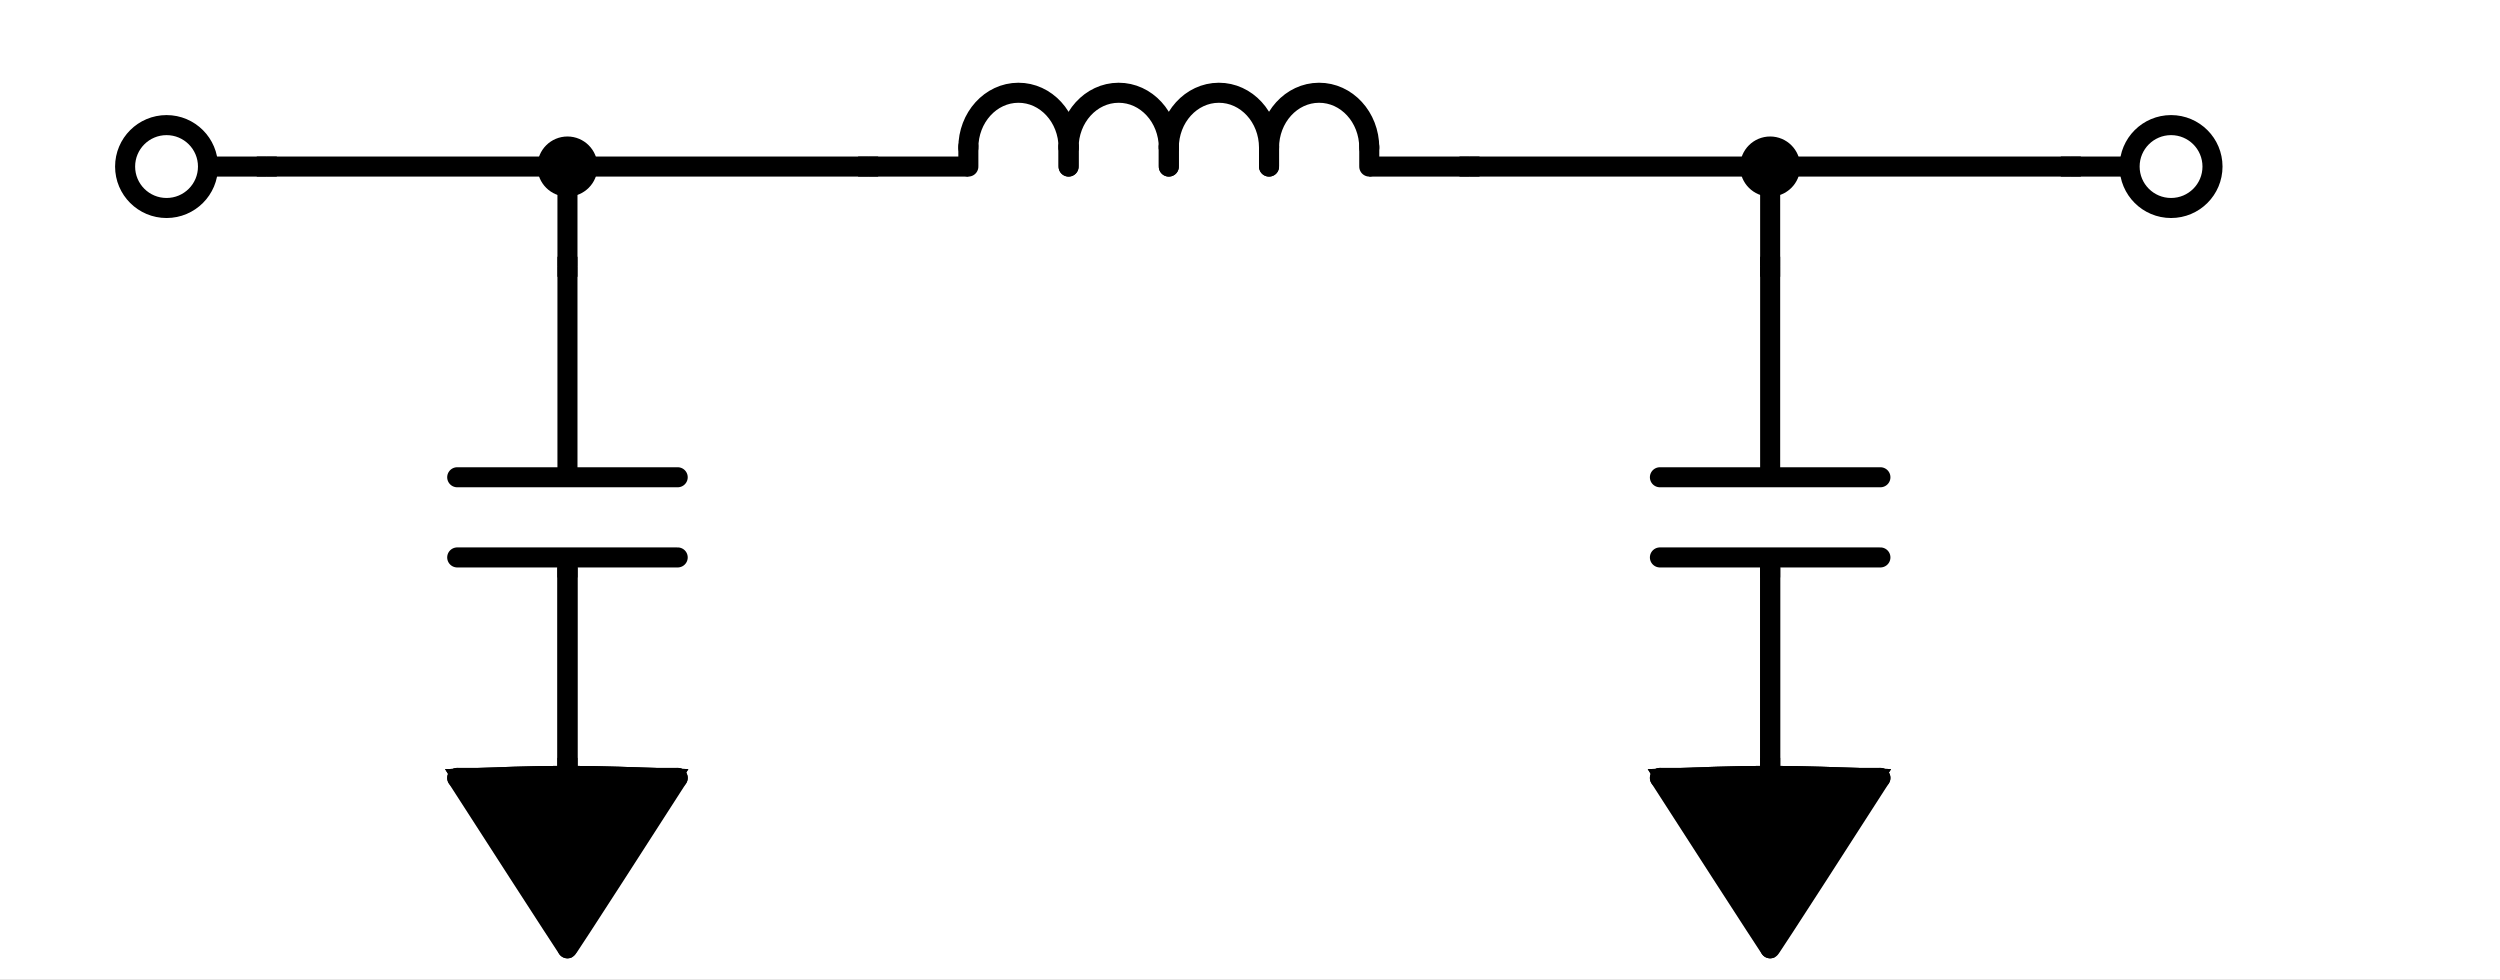 <?xml version="1.0" encoding="UTF-8" standalone="no"?>
<svg
   xmlns:dc="http://purl.org/dc/elements/1.1/"
   xmlns:cc="http://creativecommons.org/ns#"
   xmlns:rdf="http://www.w3.org/1999/02/22-rdf-syntax-ns#"
   xmlns:svg="http://www.w3.org/2000/svg"
   xmlns="http://www.w3.org/2000/svg"
   viewBox="0 0 832.5 326.25"
   height="326.25"
   width="832.5"
   xml:space="preserve"
   version="1.1"
   id="svg2"><rect x="0" y="0" width="832.5" height="326.25" fill="#808080" stroke="none"/><defs
     id="defs6"><clipPath
       id="clipPath20"
       clipPathUnits="userSpaceOnUse"><path
         id="path22"
         d="M 0,0 666,0 666,261 0,261 0,0 Z" /></clipPath><clipPath
       id="clipPath34"
       clipPathUnits="userSpaceOnUse"><path
         id="path36"
         d="M 0,0 666,0 666,261 0,261 0,0 Z" /></clipPath><clipPath
       id="clipPath46"
       clipPathUnits="userSpaceOnUse"><path
         id="path48"
         d="M 15,0 651,0 651,246 15,246 15,0 Z" /></clipPath><clipPath
       id="clipPath56"
       clipPathUnits="userSpaceOnUse"><path
         id="path58"
         d="M 15,246 651,246 651,0 15,0 15,246 Z" /></clipPath><clipPath
       id="clipPath66"
       clipPathUnits="userSpaceOnUse"><path
         id="path68"
         d="M 30,5 593,5 593,239 30,239 30,5 Z" /></clipPath></defs><g
     transform="matrix(1.25,0,0,-1.25,0,326.25)"
     id="g10"><g
       id="g12"><g
         id="g14"><g
           id="g16"><g
             clip-path="url(#clipPath20)"
             id="g18"><g
               id="g24"><path
                 id="path26"
                 style="fill:#ffffff;fill-opacity:1;fill-rule:nonzero;stroke:none"
                 d="M 0,0 666,0 666,261 0,261 0,0 Z" /></g></g></g></g><g
         id="g28"><g
           id="g30"><g
             clip-path="url(#clipPath34)"
             id="g32"><g
               id="g38"><g
                 id="g40"><g
                   id="g42"><g
                     clip-path="url(#clipPath46)"
                     id="g44"><g
                       id="g50" /><g
                       id="g52"><g
                         clip-path="url(#clipPath56)"
                         id="g54"><g
                           id="g60"><g
                             id="g62"><g
                               clip-path="url(#clipPath66)"
                               id="g64"><g
                                 id="g70"><path
                                   id="path72"
                                   style="fill:#000000;fill-opacity:1;fill-rule:nonzero;stroke:none"
                                   d="m 388.801,219.301 5.34,0 0,-5.34 -5.34,0 0,5.34 z" /><path
                                   id="path74"
                                   style="fill:#000000;fill-opacity:1;fill-rule:nonzero;stroke:none"
                                   d="m 228.602,219.301 5.34,0 0,-5.34 -5.34,0 0,5.34 z" /><g
                                   transform="matrix(0,-1,-1,0,0,261)"
                                   id="g76"><path
                                   id="path78"
                                   style="fill:none;stroke:#000000;stroke-width:5.34;stroke-linecap:round;stroke-linejoin:round;stroke-miterlimit:10;stroke-dasharray:none;stroke-opacity:1"
                                   d="m 39.391,-338.07 c -8.082,0.019 -14.661,-5.942 -14.68,-13.309 -0.027,-7.375 6.508,-13.371 14.598,-13.391 l 0.043,0" /></g><g
                                   transform="matrix(0,-1,-1,0,0,261)"
                                   id="g80"><path
                                   id="path82"
                                   style="fill:none;stroke:#000000;stroke-width:5.34;stroke-linecap:round;stroke-linejoin:round;stroke-miterlimit:10;stroke-dasharray:none;stroke-opacity:1"
                                   d="m 39.031,-364.77 5.34,0" /></g><g
                                   transform="matrix(0,-1,-1,0,0,261)"
                                   id="g84"><path
                                   id="path86"
                                   style="fill:none;stroke:#000000;stroke-width:5.34;stroke-linecap:round;stroke-linejoin:round;stroke-miterlimit:10;stroke-dasharray:none;stroke-opacity:1"
                                   d="m 39.031,-338.07 5.34,0" /></g><g
                                   transform="matrix(0,-1,-1,0,0,261)"
                                   id="g88"><path
                                   id="path90"
                                   style="fill:none;stroke:#000000;stroke-width:5.34;stroke-linecap:round;stroke-linejoin:round;stroke-miterlimit:10;stroke-dasharray:none;stroke-opacity:1"
                                   d="m 39.391,-311.371 c -8.082,0.019 -14.661,-5.941 -14.68,-13.309 -0.027,-7.375 6.508,-13.371 14.598,-13.39 l 0.043,0" /></g><g
                                   transform="matrix(0,-1,-1,0,0,261)"
                                   id="g92"><path
                                   id="path94"
                                   style="fill:none;stroke:#000000;stroke-width:5.34;stroke-linecap:round;stroke-linejoin:round;stroke-miterlimit:10;stroke-dasharray:none;stroke-opacity:1"
                                   d="m 39.031,-338.07 5.34,0" /></g><g
                                   transform="matrix(0,-1,-1,0,0,261)"
                                   id="g96"><path
                                   id="path98"
                                   style="fill:none;stroke:#000000;stroke-width:5.34;stroke-linecap:round;stroke-linejoin:round;stroke-miterlimit:10;stroke-dasharray:none;stroke-opacity:1"
                                   d="m 39.031,-311.371 5.34,0" /></g><g
                                   transform="matrix(0,-1,-1,0,0,261)"
                                   id="g100"><path
                                   id="path102"
                                   style="fill:none;stroke:#000000;stroke-width:5.34;stroke-linecap:round;stroke-linejoin:round;stroke-miterlimit:10;stroke-dasharray:none;stroke-opacity:1"
                                   d="m 39.391,-284.672 c -8.082,0.024 -14.661,-5.937 -14.68,-13.308 -0.027,-7.375 6.508,-13.372 14.598,-13.391 l 0.043,0" /></g><g
                                   transform="matrix(0,-1,-1,0,0,261)"
                                   id="g104"><path
                                   id="path106"
                                   style="fill:none;stroke:#000000;stroke-width:5.34;stroke-linecap:round;stroke-linejoin:round;stroke-miterlimit:10;stroke-dasharray:none;stroke-opacity:1"
                                   d="m 39.031,-311.371 5.34,0" /></g><g
                                   transform="matrix(0,-1,-1,0,0,261)"
                                   id="g108"><path
                                   id="path110"
                                   style="fill:none;stroke:#000000;stroke-width:5.34;stroke-linecap:round;stroke-linejoin:round;stroke-miterlimit:10;stroke-dasharray:none;stroke-opacity:1"
                                   d="m 39.031,-284.672 5.34,0" /></g><g
                                   transform="matrix(0,-1,-1,0,0,261)"
                                   id="g112"><path
                                   id="path114"
                                   style="fill:none;stroke:#000000;stroke-width:5.34;stroke-linecap:round;stroke-linejoin:round;stroke-miterlimit:10;stroke-dasharray:none;stroke-opacity:1"
                                   d="m 39.391,-257.969 c -8.082,0.02 -14.661,-5.941 -14.68,-13.312 -0.027,-7.375 6.508,-13.367 14.598,-13.391 l 0.043,0" /></g><g
                                   transform="matrix(0,-1,-1,0,0,261)"
                                   id="g116"><path
                                   id="path118"
                                   style="fill:none;stroke:#000000;stroke-width:5.34;stroke-linecap:round;stroke-linejoin:round;stroke-miterlimit:10;stroke-dasharray:none;stroke-opacity:1"
                                   d="m 39.031,-284.672 5.34,0" /></g><g
                                   transform="matrix(0,-1,-1,0,0,261)"
                                   id="g120"><path
                                   id="path122"
                                   style="fill:none;stroke:#000000;stroke-width:5.34;stroke-linecap:round;stroke-linejoin:round;stroke-miterlimit:10;stroke-dasharray:none;stroke-opacity:1"
                                   d="m 39.031,-257.969 5.34,0" /></g><g
                                   transform="matrix(0,-1,-1,0,0,261)"
                                   id="g124"><path
                                   id="path126"
                                   style="fill:none;stroke:#000000;stroke-width:5.34;stroke-linecap:square;stroke-linejoin:miter;stroke-miterlimit:10;stroke-dasharray:none;stroke-opacity:1"
                                   d="m 44.371,-388.801 0,21.36" /></g><g
                                   transform="matrix(0,-1,-1,0,0,261)"
                                   id="g128"><path
                                   id="path130"
                                   style="fill:none;stroke:#000000;stroke-width:5.34;stroke-linecap:square;stroke-linejoin:miter;stroke-miterlimit:10;stroke-dasharray:none;stroke-opacity:1"
                                   d="m 44.371,-255.301 0,21.36" /></g><path
                                   id="path132"
                                   style="fill:#000000;fill-opacity:1;fill-rule:nonzero;stroke:none"
                                   d="m 148.5,192.602 5.34,0 0,-5.34 -5.34,0 0,5.34 z" /><path
                                   id="path134"
                                   style="fill:#000000;fill-opacity:1;fill-rule:nonzero;stroke:none"
                                   d="m 148.5,59.102 5.34,0 0,-5.34 -5.34,0 0,5.34 z" /><g
                                   transform="matrix(1,0,0,-1,0,261)"
                                   id="g136"><path
                                   id="path138"
                                   style="fill:none;stroke:#000000;stroke-width:5.34;stroke-linecap:round;stroke-linejoin:miter;stroke-miterlimit:10;stroke-dasharray:none;stroke-opacity:1"
                                   d="m 121.801,127.141 58.738,0" /></g><g
                                   transform="matrix(1,0,0,-1,0,261)"
                                   id="g140"><path
                                   id="path142"
                                   style="fill:none;stroke:#000000;stroke-width:5.34;stroke-linecap:round;stroke-linejoin:miter;stroke-miterlimit:10;stroke-dasharray:none;stroke-opacity:1"
                                   d="m 121.801,148.5 58.738,0" /></g><g
                                   transform="matrix(1,0,0,-1,0,261)"
                                   id="g144"><path
                                   id="path146"
                                   style="fill:none;stroke:#000000;stroke-width:5.34;stroke-linecap:square;stroke-linejoin:miter;stroke-miterlimit:10;stroke-dasharray:none;stroke-opacity:1"
                                   d="m 151.172,73.738 0,50.731" /></g><g
                                   transform="matrix(1,0,0,-1,0,261)"
                                   id="g148"><path
                                   id="path150"
                                   style="fill:none;stroke:#000000;stroke-width:5.34;stroke-linecap:square;stroke-linejoin:miter;stroke-miterlimit:10;stroke-dasharray:none;stroke-opacity:1"
                                   d="m 151.172,151.172 0,50.726" /></g><path
                                   id="path152"
                                   style="fill:#000000;fill-opacity:1;fill-rule:nonzero;stroke:none"
                                   d="m 468.898,192.602 5.34,0 0,-5.34 -5.34,0 0,5.34 z" /><path
                                   id="path154"
                                   style="fill:#000000;fill-opacity:1;fill-rule:nonzero;stroke:none"
                                   d="m 468.898,59.102 5.34,0 0,-5.34 -5.34,0 0,5.34 z" /><g
                                   transform="matrix(1,0,0,-1,0,261)"
                                   id="g156"><path
                                   id="path158"
                                   style="fill:none;stroke:#000000;stroke-width:5.34;stroke-linecap:round;stroke-linejoin:miter;stroke-miterlimit:10;stroke-dasharray:none;stroke-opacity:1"
                                   d="m 442.199,127.141 58.742,0" /></g><g
                                   transform="matrix(1,0,0,-1,0,261)"
                                   id="g160"><path
                                   id="path162"
                                   style="fill:none;stroke:#000000;stroke-width:5.34;stroke-linecap:round;stroke-linejoin:miter;stroke-miterlimit:10;stroke-dasharray:none;stroke-opacity:1"
                                   d="m 442.199,148.5 58.742,0" /></g><g
                                   transform="matrix(1,0,0,-1,0,261)"
                                   id="g164"><path
                                   id="path166"
                                   style="fill:none;stroke:#000000;stroke-width:5.34;stroke-linecap:square;stroke-linejoin:miter;stroke-miterlimit:10;stroke-dasharray:none;stroke-opacity:1"
                                   d="m 471.57,73.738 0,50.731" /></g><g
                                   transform="matrix(1,0,0,-1,0,261)"
                                   id="g168"><path
                                   id="path170"
                                   style="fill:none;stroke:#000000;stroke-width:5.34;stroke-linecap:square;stroke-linejoin:miter;stroke-miterlimit:10;stroke-dasharray:none;stroke-opacity:1"
                                   d="m 471.57,151.172 0,50.726" /></g><path
                                   id="path172"
                                   style="fill:#000000;fill-opacity:1;fill-rule:nonzero;stroke:none"
                                   d="m 148.5,112.5 5.34,0 0,-5.34 -5.34,0 0,5.34 z" /><g
                                   transform="matrix(1,0,0,-1,0,261)"
                                   id="g174"><path
                                   id="path176"
                                   style="fill:none;stroke:#000000;stroke-width:5.34;stroke-linecap:round;stroke-linejoin:miter;stroke-miterlimit:10;stroke-dasharray:none;stroke-opacity:1"
                                   d="m 121.801,207.238 58.738,0" /></g><g
                                   transform="matrix(1,0,0,-1,0,261)"
                                   id="g178"><path
                                   id="path180"
                                   style="fill:none;stroke:#000000;stroke-width:5.34;stroke-linecap:round;stroke-linejoin:miter;stroke-miterlimit:10;stroke-dasharray:none;stroke-opacity:1"
                                   d="m 121.801,207.238 c 28.035,43.551 29.371,45.391 29.371,45.391" /></g><g
                                   transform="matrix(1,0,0,-1,0,261)"
                                   id="g182"><path
                                   id="path184"
                                   style="fill:none;stroke:#000000;stroke-width:5.34;stroke-linecap:round;stroke-linejoin:miter;stroke-miterlimit:10;stroke-dasharray:none;stroke-opacity:1"
                                   d="m 180.539,207.238 c -29.047,45.231 -29.367,45.391 -29.367,45.391" /></g><g
                                   transform="matrix(1,0,0,-1,0,261)"
                                   id="g186"><path
                                   id="path188"
                                   style="fill:#000000;fill-opacity:1;fill-rule:nonzero;stroke:#000000;stroke-width:5.34;stroke-linecap:round;stroke-linejoin:miter;stroke-miterlimit:10;stroke-dasharray:none;stroke-opacity:1"
                                   d="m 136.645,228.867 -13.375,-21.469 13.804,-0.48 c 7.582,-0.293 20.051,-0.293 27.688,0 l 13.91,0.48 -13.11,21.043 c -7.21,11.586 -13.644,21.25 -14.312,21.493 -0.668,0.214 -7.234,-9.266 -14.605,-21.067 z" /></g><g
                                   transform="matrix(1,0,0,-1,0,261)"
                                   id="g190"><path
                                   id="path192"
                                   style="fill:#000000;fill-opacity:1;fill-rule:nonzero;stroke:#000000;stroke-width:5.34;stroke-linecap:round;stroke-linejoin:miter;stroke-miterlimit:10;stroke-dasharray:none;stroke-opacity:1"
                                   d="m 136.645,228.867 -13.375,-21.469 13.804,-0.48 c 7.582,-0.293 20.051,-0.293 27.688,0 l 13.91,0.48 -13.11,21.043 c -7.21,11.586 -13.644,21.25 -14.312,21.493 -0.668,0.214 -7.234,-9.266 -14.605,-21.067 z" /></g><g
                                   transform="matrix(1,0,0,-1,0,261)"
                                   id="g194"><path
                                   id="path196"
                                   style="fill:none;stroke:#000000;stroke-width:5.34;stroke-linecap:square;stroke-linejoin:miter;stroke-miterlimit:10;stroke-dasharray:none;stroke-opacity:1"
                                   d="m 151.172,153.84 0,48.058" /></g><path
                                   id="path198"
                                   style="fill:#000000;fill-opacity:1;fill-rule:nonzero;stroke:none"
                                   d="m 468.898,112.5 5.34,0 0,-5.34 -5.34,0 0,5.34 z" /><g
                                   transform="matrix(1,0,0,-1,0,261)"
                                   id="g200"><path
                                   id="path202"
                                   style="fill:none;stroke:#000000;stroke-width:5.34;stroke-linecap:round;stroke-linejoin:miter;stroke-miterlimit:10;stroke-dasharray:none;stroke-opacity:1"
                                   d="m 442.199,207.238 58.742,0" /></g><g
                                   transform="matrix(1,0,0,-1,0,261)"
                                   id="g204"><path
                                   id="path206"
                                   style="fill:none;stroke:#000000;stroke-width:5.34;stroke-linecap:round;stroke-linejoin:miter;stroke-miterlimit:10;stroke-dasharray:none;stroke-opacity:1"
                                   d="m 442.199,207.238 c 28.035,43.551 29.371,45.391 29.371,45.391" /></g><g
                                   transform="matrix(1,0,0,-1,0,261)"
                                   id="g208"><path
                                   id="path210"
                                   style="fill:none;stroke:#000000;stroke-width:5.34;stroke-linecap:round;stroke-linejoin:miter;stroke-miterlimit:10;stroke-dasharray:none;stroke-opacity:1"
                                   d="m 500.941,207.238 c -29.05,45.231 -29.371,45.391 -29.371,45.391" /></g><g
                                   transform="matrix(1,0,0,-1,0,261)"
                                   id="g212"><path
                                   id="path214"
                                   style="fill:#000000;fill-opacity:1;fill-rule:nonzero;stroke:#000000;stroke-width:5.34;stroke-linecap:round;stroke-linejoin:miter;stroke-miterlimit:10;stroke-dasharray:none;stroke-opacity:1"
                                   d="m 457.047,228.867 -13.379,-21.469 13.805,-0.48 c 7.582,-0.293 20.05,-0.293 27.687,0 l 13.91,0.48 -13.109,21.043 c -7.207,11.586 -13.645,21.25 -14.313,21.493 -0.664,0.214 -7.234,-9.266 -14.601,-21.067 z" /></g><g
                                   transform="matrix(1,0,0,-1,0,261)"
                                   id="g216"><path
                                   id="path218"
                                   style="fill:#000000;fill-opacity:1;fill-rule:nonzero;stroke:#000000;stroke-width:5.34;stroke-linecap:round;stroke-linejoin:miter;stroke-miterlimit:10;stroke-dasharray:none;stroke-opacity:1"
                                   d="m 457.047,228.867 -13.379,-21.469 13.805,-0.48 c 7.582,-0.293 20.05,-0.293 27.687,0 l 13.91,0.48 -13.109,21.043 c -7.207,11.586 -13.645,21.25 -14.313,21.493 -0.664,0.214 -7.234,-9.266 -14.601,-21.067 z" /></g><g
                                   transform="matrix(1,0,0,-1,0,261)"
                                   id="g220"><path
                                   id="path222"
                                   style="fill:none;stroke:#000000;stroke-width:5.34;stroke-linecap:square;stroke-linejoin:miter;stroke-miterlimit:10;stroke-dasharray:none;stroke-opacity:1"
                                   d="m 471.57,153.84 0,48.058" /></g><path
                                   id="path224"
                                   style="fill:#000000;fill-opacity:1;fill-rule:nonzero;stroke:none"
                                   d="m 68.398,219.301 5.34,0 0,-5.34 -5.34,0 0,5.34 z" /><g
                                   transform="matrix(0,1,1,0,0,261)"
                                   id="g226"><path
                                   id="path228"
                                   style="fill:#ffffff;fill-opacity:1;fill-rule:nonzero;stroke:#000000;stroke-width:5.34;stroke-linecap:butt;stroke-linejoin:miter;stroke-miterlimit:10;stroke-dasharray:none;stroke-opacity:1"
                                   d="m -33.328,44.371 c 0,6.098 -4.945,11.039 -11.043,11.039 -6.098,0 -11.039,-4.941 -11.039,-11.039 0,-6.098 4.941,-11.043 11.039,-11.043 6.098,0 11.043,4.945 11.043,11.043 z" /></g><g
                                   transform="matrix(0,1,1,0,0,261)"
                                   id="g230"><path
                                   id="path232"
                                   style="fill:none;stroke:#000000;stroke-width:5.34;stroke-linecap:square;stroke-linejoin:miter;stroke-miterlimit:10;stroke-dasharray:none;stroke-opacity:1"
                                   d="m -44.371,57.719 0,10.679" /></g><path
                                   id="path234"
                                   style="fill:#000000;fill-opacity:1;fill-rule:nonzero;stroke:none"
                                   d="m 549,219.301 5.34,0 0,-5.34 -5.34,0 0,5.34 z" /><g
                                   transform="matrix(0,-1,-1,0,0,261)"
                                   id="g236"><path
                                   id="path238"
                                   style="fill:#ffffff;fill-opacity:1;fill-rule:nonzero;stroke:#000000;stroke-width:5.34;stroke-linecap:butt;stroke-linejoin:miter;stroke-miterlimit:10;stroke-dasharray:none;stroke-opacity:1"
                                   d="m 55.41,-578.371 c 0,6.098 -4.941,11.043 -11.039,11.043 -6.098,0 -11.043,-4.945 -11.043,-11.043 0,-6.098 4.945,-11.039 11.043,-11.039 6.098,0 11.039,4.941 11.039,11.039 z" /></g><g
                                   transform="matrix(0,-1,-1,0,0,261)"
                                   id="g240"><path
                                   id="path242"
                                   style="fill:none;stroke:#000000;stroke-width:5.34;stroke-linecap:square;stroke-linejoin:miter;stroke-miterlimit:10;stroke-dasharray:none;stroke-opacity:1"
                                   d="m 44.371,-565.02 0,10.68" /></g><g
                                   transform="matrix(1,0,0,-1,0,261)"
                                   id="g244"><path
                                   id="path246"
                                   style="fill:none;stroke:#000000;stroke-width:5.34;stroke-linecap:butt;stroke-linejoin:miter;stroke-miterlimit:10;stroke-dasharray:none;stroke-opacity:1"
                                   d="m 71.07,44.371 160.2,0" /></g><g
                                   transform="matrix(1,0,0,-1,0,261)"
                                   id="g248"><path
                                   id="path250"
                                   style="fill:none;stroke:#000000;stroke-width:5.34;stroke-linecap:butt;stroke-linejoin:miter;stroke-miterlimit:10;stroke-dasharray:none;stroke-opacity:1"
                                   d="m 551.672,44.371 -160.203,0" /></g><g
                                   transform="matrix(1,0,0,-1,0,261)"
                                   id="g252"><path
                                   id="path254"
                                   style="fill:none;stroke:#000000;stroke-width:5.34;stroke-linecap:butt;stroke-linejoin:miter;stroke-miterlimit:10;stroke-dasharray:none;stroke-opacity:1"
                                   d="m 471.57,71.07 0,-21.359" /></g><g
                                   transform="matrix(1,0,0,-1,0,261)"
                                   id="g256"><path
                                   id="path258"
                                   style="fill:#000000;fill-opacity:1;fill-rule:nonzero;stroke:#000000;stroke-width:5.34;stroke-linecap:butt;stroke-linejoin:miter;stroke-miterlimit:10;stroke-dasharray:none;stroke-opacity:1"
                                   d="m 476.91,44.371 c 0,2.949 -2.39,5.34 -5.34,5.34 -2.949,0 -5.34,-2.391 -5.34,-5.34 0,-2.949 2.391,-5.34 5.34,-5.34 2.95,0 5.34,2.391 5.34,5.34 z" /></g><g
                                   transform="matrix(1,0,0,-1,0,261)"
                                   id="g260"><path
                                   id="path262"
                                   style="fill:none;stroke:#000000;stroke-width:5.34;stroke-linecap:butt;stroke-linejoin:miter;stroke-miterlimit:10;stroke-dasharray:none;stroke-opacity:1"
                                   d="m 151.172,71.07 0,-21.359" /></g><g
                                   transform="matrix(1,0,0,-1,0,261)"
                                   id="g264"><path
                                   id="path266"
                                   style="fill:#000000;fill-opacity:1;fill-rule:nonzero;stroke:#000000;stroke-width:5.34;stroke-linecap:butt;stroke-linejoin:miter;stroke-miterlimit:10;stroke-dasharray:none;stroke-opacity:1"
                                   d="m 156.512,44.371 c 0,2.949 -2.391,5.34 -5.34,5.34 -2.949,0 -5.344,-2.391 -5.344,-5.34 0,-2.949 2.395,-5.34 5.344,-5.34 2.949,0 5.34,2.391 5.34,5.34 z" /></g></g></g></g></g></g></g></g></g></g></g></g></g></g></g></g></svg>